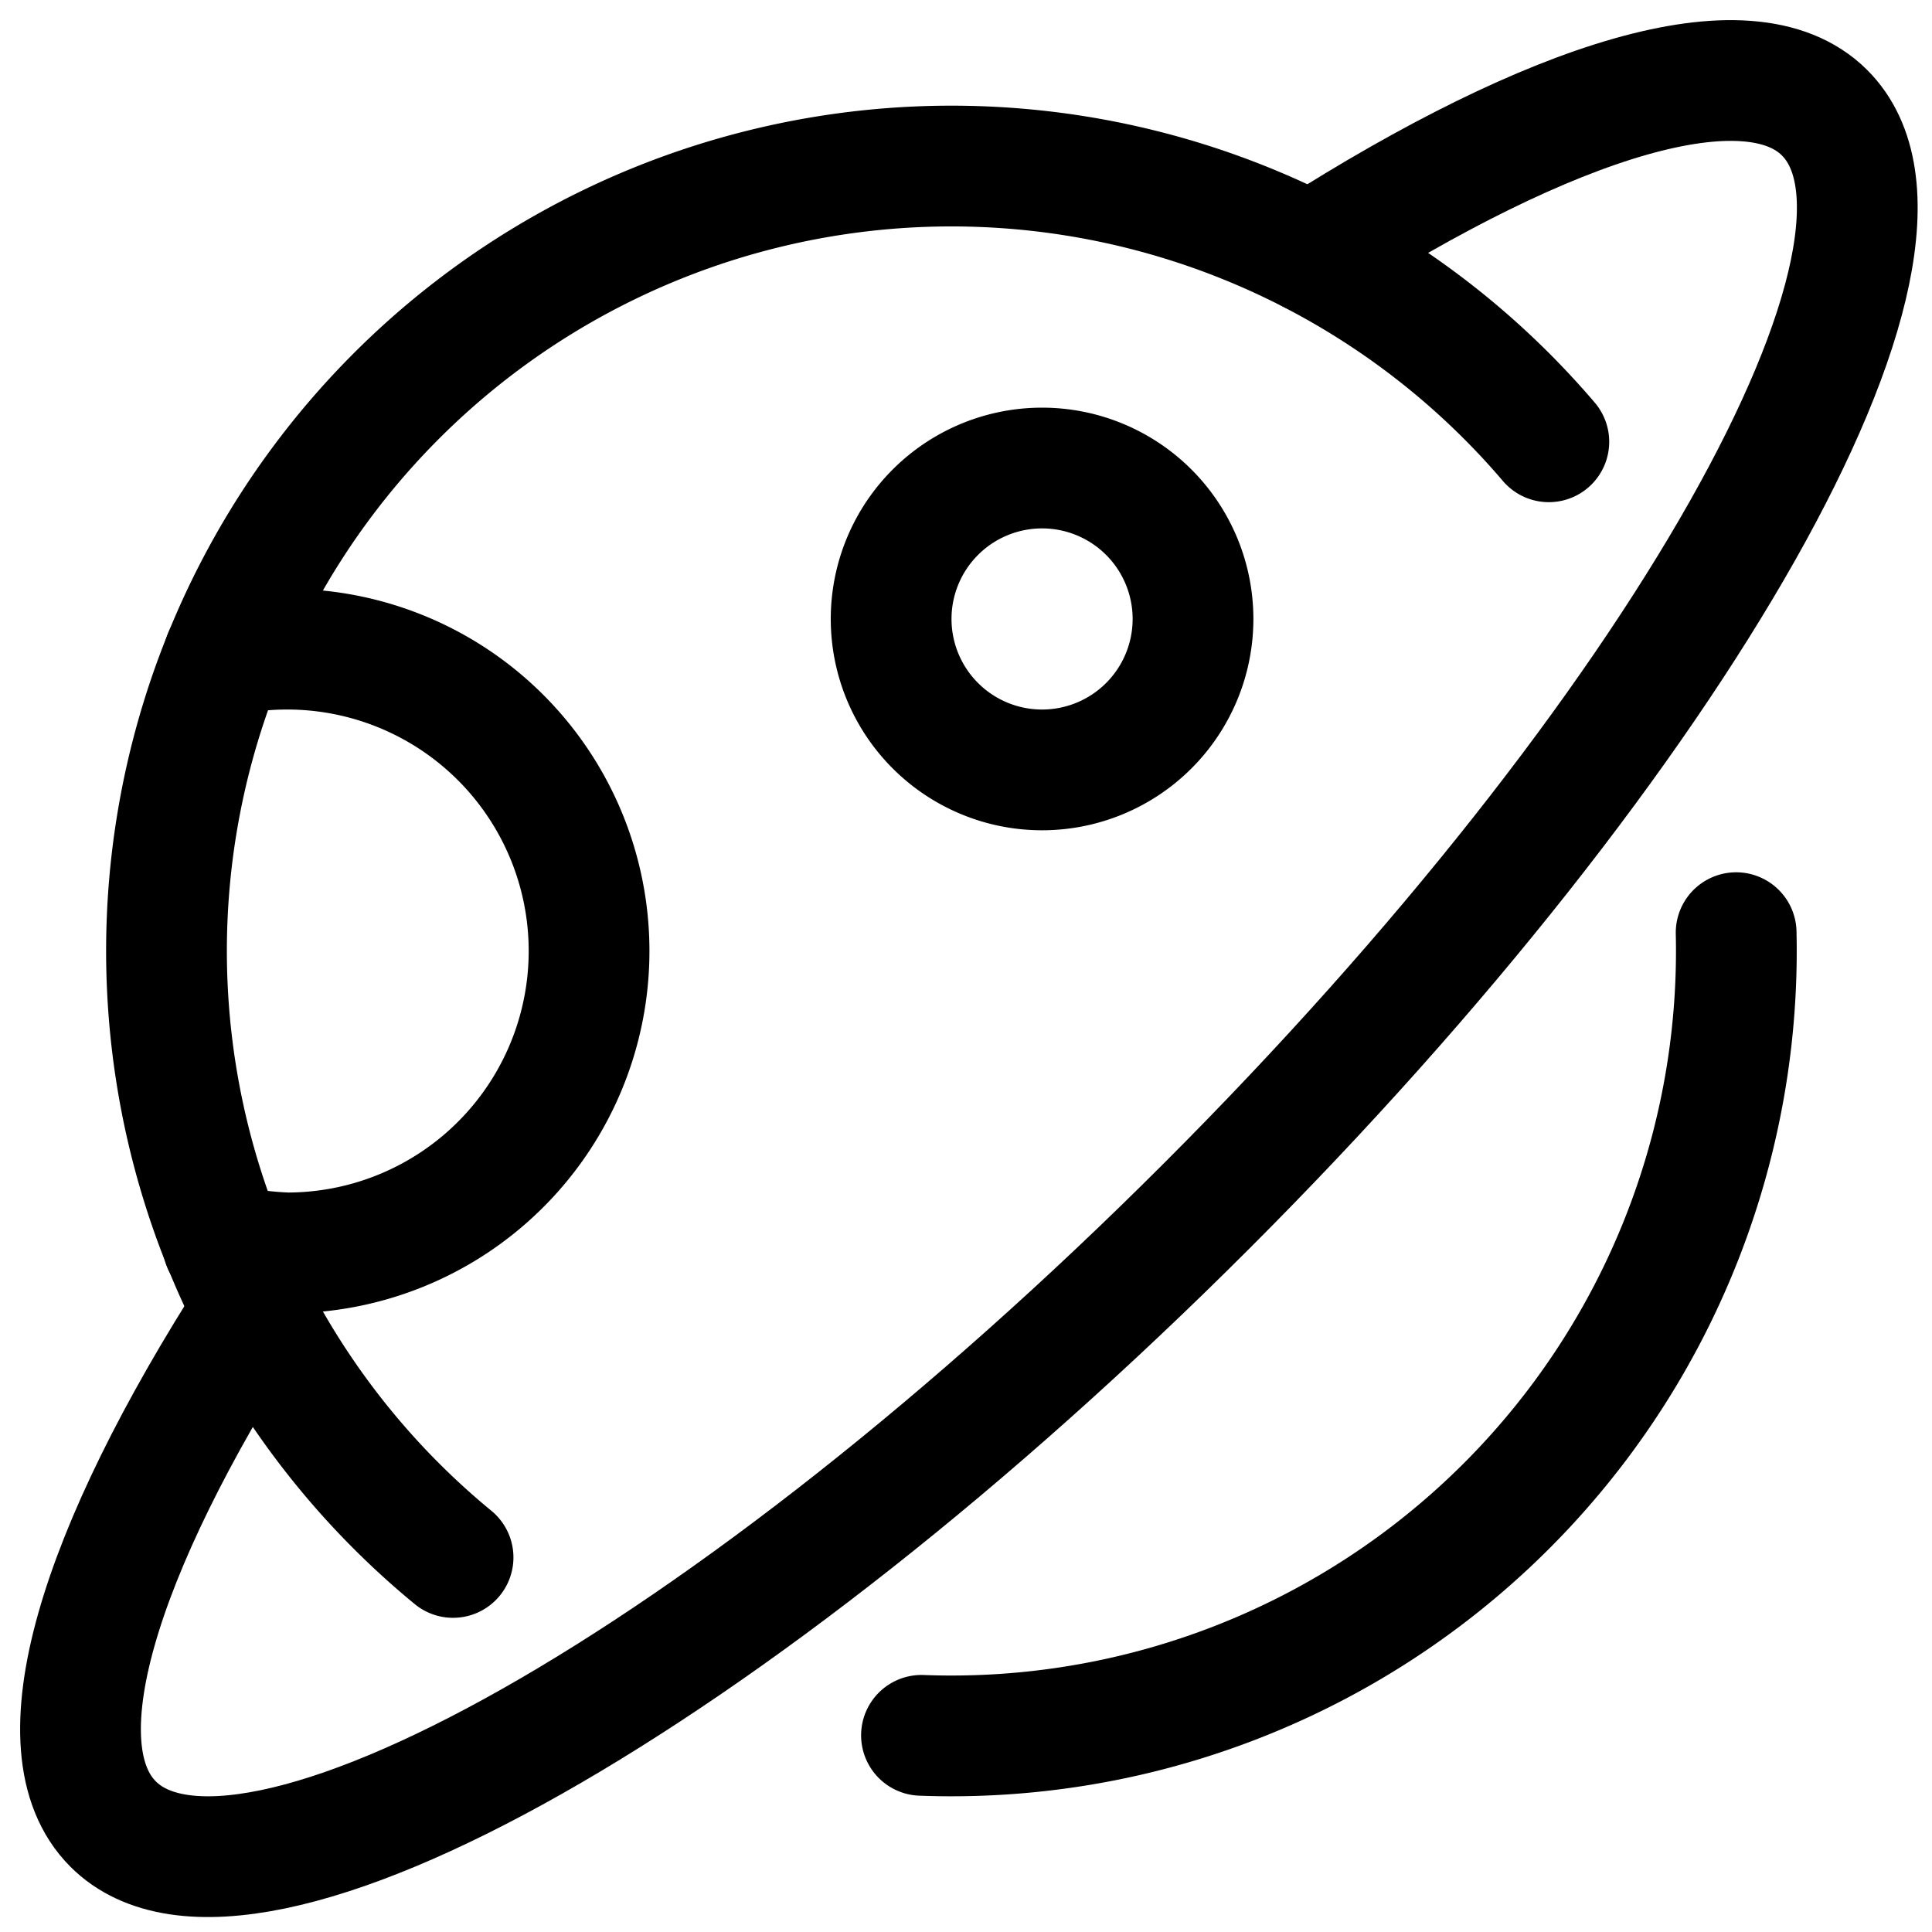 <svg viewBox="0 0 24 24" xmlns="http://www.w3.org/2000/svg" id="Astronomy-Planet-Ring--Streamline-Ultimate" height="24" width="24"><path d="M5.628 19.347A9.751 9.751 0 1 1 19.24 5.488" fill="none" stroke="currentColor" stroke-linecap="round" stroke-linejoin="round" stroke-width="1.5"></path><path d="M21.567 11.586a9.751 9.751 0 0 1 -10.12 9.971" fill="none" stroke="currentColor" stroke-linecap="round" stroke-linejoin="round" stroke-width="1.5"></path><path d="M3.147 16.273c-1.934 3.015 -2.684 5.443 -1.742 6.386 1.631 1.631 7.712 -1.807 13.583 -7.677S24.3 3.03 22.665 1.4c-0.939 -0.939 -3.379 -0.171 -6.377 1.745" fill="none" stroke="currentColor" stroke-linecap="round" stroke-linejoin="round" stroke-width="1.5"></path><path d="M11.07 7.689a1.875 1.875 0 1 0 3.75 0 1.875 1.875 0 1 0 -3.75 0Z" fill="none" stroke="currentColor" stroke-linecap="round" stroke-linejoin="round" stroke-width="1.5"></path><path d="M2.783 8.147a3.75 3.75 0 1 1 0.787 7.417 4.191 4.191 0 0 1 -0.8 -0.107" fill="none" stroke="currentColor" stroke-linecap="round" stroke-linejoin="round" stroke-width="1.5"></path></svg>

